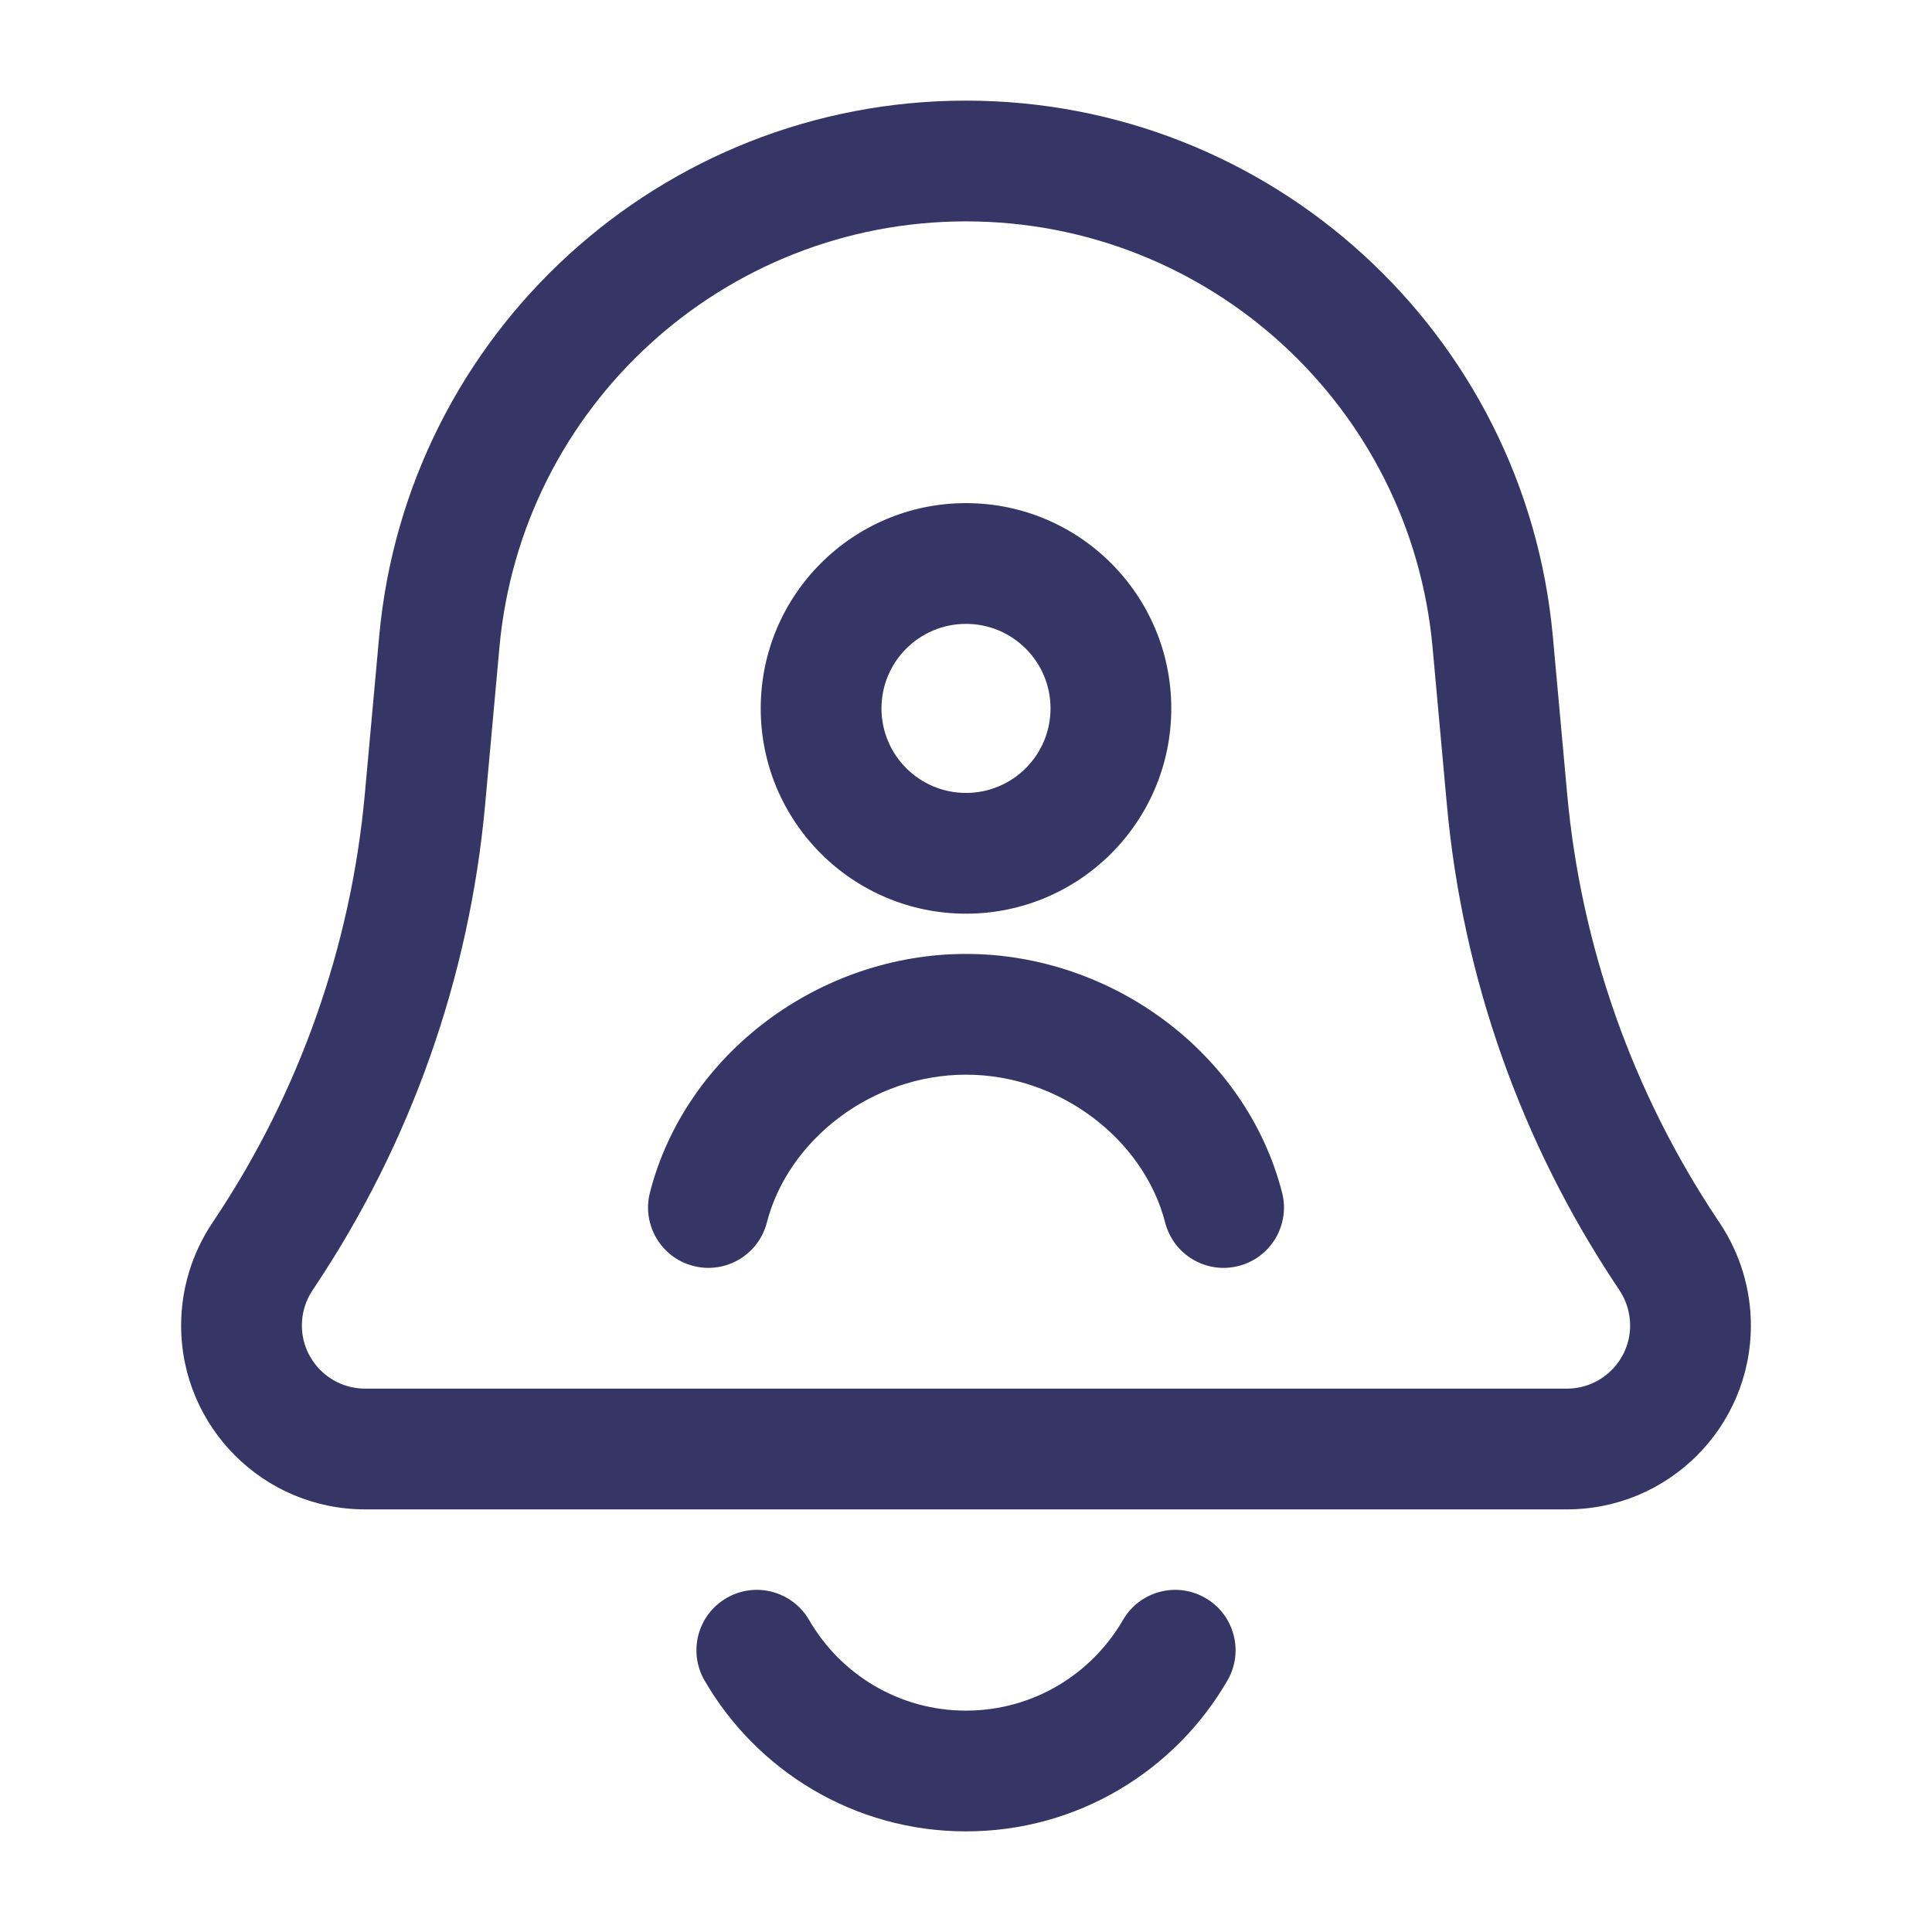<svg width="24" height="24" viewBox="0 0 24 24" fill="none" xmlns="http://www.w3.org/2000/svg">
<path d="M12 13.35C10.832 13.35 9.792 14.157 9.526 15.187C9.423 15.588 9.014 15.83 8.613 15.726C8.212 15.623 7.971 15.214 8.074 14.813C8.519 13.083 10.186 11.85 12 11.85C13.814 11.85 15.481 13.083 15.926 14.813C16.03 15.214 15.788 15.623 15.387 15.726C14.986 15.83 14.577 15.588 14.474 15.187C14.209 14.157 13.168 13.35 12 13.35Z" fill="#353566"/>
<path fill-rule="evenodd" clip-rule="evenodd" d="M12 6.25C10.592 6.25 9.45 7.392 9.45 8.8C9.45 10.208 10.592 11.35 12 11.35C13.408 11.35 14.55 10.208 14.55 8.8C14.55 7.392 13.408 6.25 12 6.25ZM10.95 8.8C10.95 8.22 11.42 7.75 12 7.75C12.58 7.75 13.05 8.22 13.05 8.8C13.05 9.38 12.58 9.85 12 9.85C11.42 9.85 10.95 9.38 10.95 8.8Z" fill="#353566"/>
<path fill-rule="evenodd" clip-rule="evenodd" d="M12 1.25C8.214 1.25 5.053 4.137 4.71 7.907L4.532 9.864C4.36 11.753 3.719 13.569 2.667 15.147L2.634 15.197C2.384 15.573 2.25 16.014 2.25 16.465C2.25 17.727 3.273 18.75 4.535 18.75H19.465C20.727 18.75 21.75 17.727 21.75 16.465C21.75 16.014 21.616 15.573 21.366 15.197L21.333 15.147C20.281 13.569 19.64 11.753 19.468 9.864L19.29 7.907C18.947 4.137 15.786 1.25 12 1.25ZM6.204 8.043C6.476 5.045 8.99 2.75 12 2.75C15.01 2.75 17.524 5.045 17.796 8.043L17.974 10C18.169 12.138 18.894 14.193 20.085 15.979L20.118 16.029C20.204 16.158 20.25 16.31 20.25 16.465C20.25 16.898 19.898 17.25 19.465 17.25H4.535C4.102 17.25 3.75 16.898 3.75 16.465C3.75 16.31 3.796 16.158 3.882 16.029L3.915 15.979C5.106 14.193 5.831 12.138 6.026 10L6.204 8.043Z" fill="#353566"/>
<path d="M10.051 20.124C9.843 19.766 9.384 19.643 9.026 19.851C8.667 20.058 8.545 20.517 8.752 20.875C9.399 21.994 10.611 22.75 12 22.75C13.389 22.75 14.601 21.994 15.248 20.875C15.455 20.517 15.333 20.058 14.974 19.851C14.616 19.643 14.157 19.766 13.95 20.124C13.559 20.799 12.832 21.25 12 21.25C11.168 21.25 10.441 20.799 10.051 20.124Z" fill="#353566"/>
</svg>
